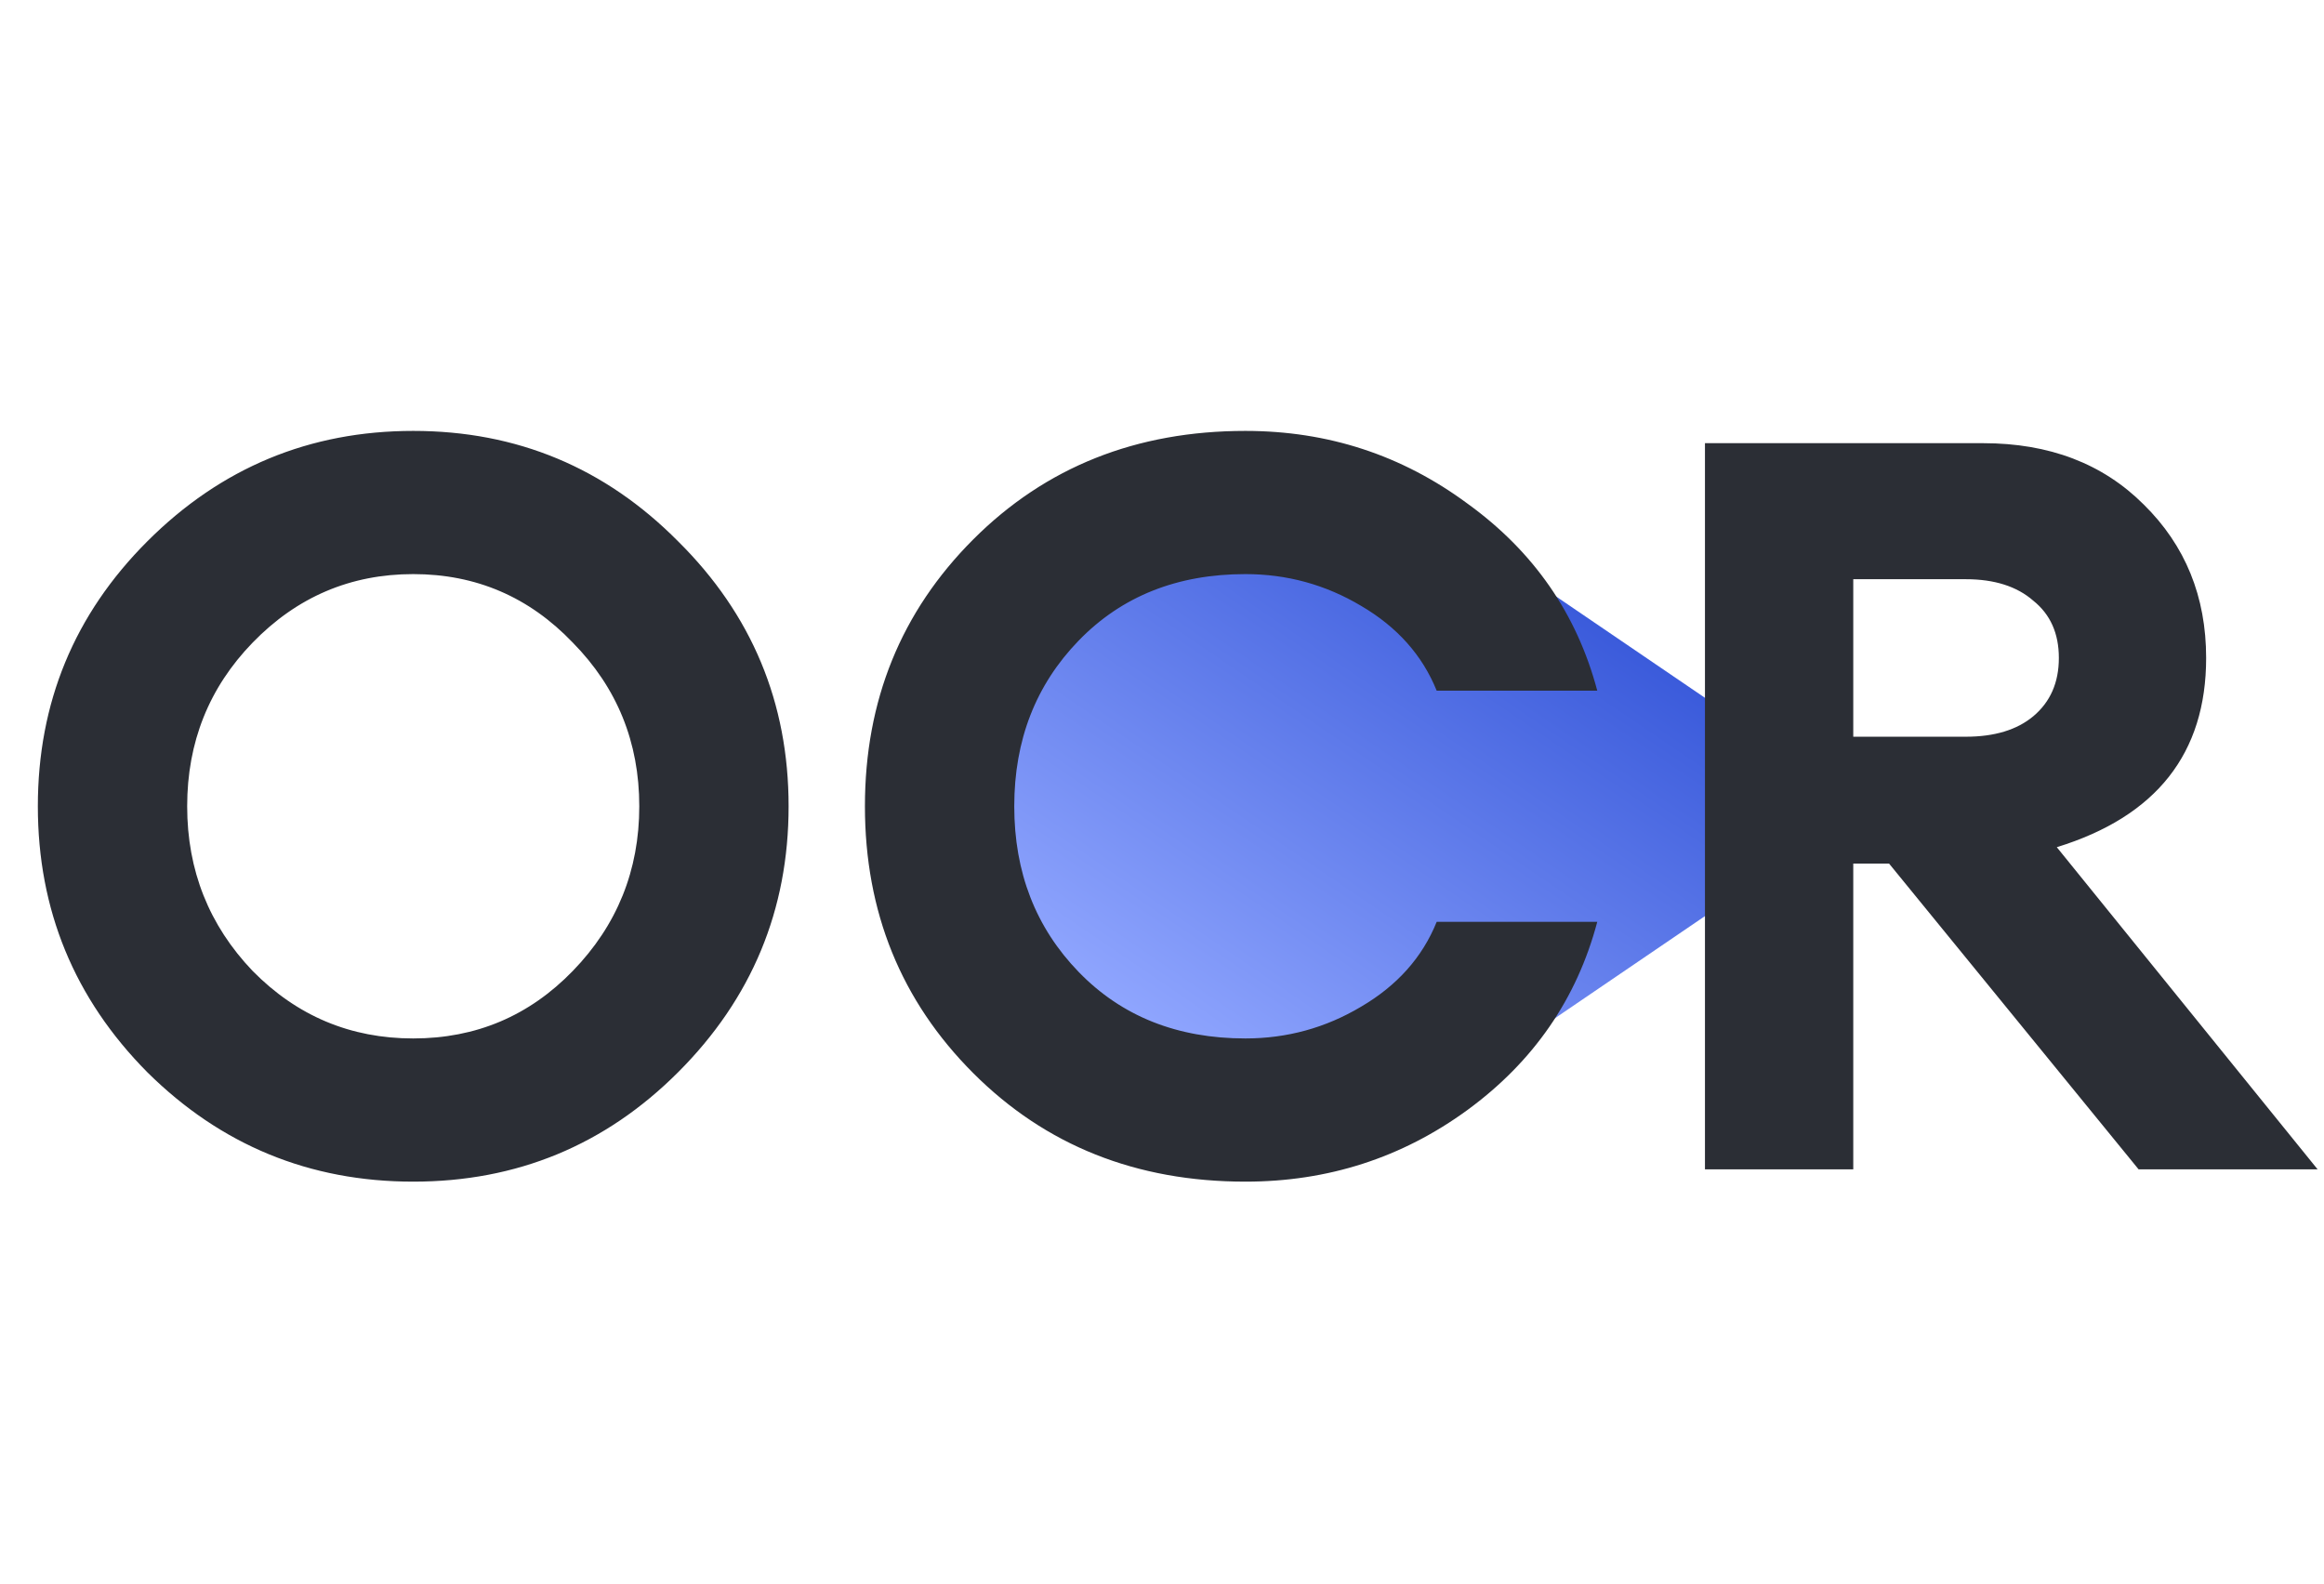 <svg width="157" height="107" viewBox="0 0 157 107" fill="none" xmlns="http://www.w3.org/2000/svg">
<rect width="43.546" height="43.546" rx="12.313" transform="matrix(0.827 0.563 -0.827 0.563 90 30)" fill="url(#paint0_linear_119_3751)"/>
<path d="M17.067 65.595C20.062 68.635 23.678 70.155 27.916 70.155C32.154 70.155 35.747 68.635 38.695 65.595C41.689 62.508 43.187 58.8 43.187 54.47C43.187 50.14 41.689 46.455 38.695 43.414C35.747 40.328 32.154 38.785 27.916 38.785C23.678 38.785 20.062 40.328 17.067 43.414C14.119 46.455 12.645 50.14 12.645 54.47C12.645 58.8 14.119 62.508 17.067 65.595ZM45.812 72.436C40.883 77.365 34.918 79.829 27.916 79.829C20.914 79.829 14.925 77.365 9.95 72.436C5.021 67.461 2.557 61.472 2.557 54.47C2.557 47.468 5.021 41.503 9.95 36.574C14.925 31.599 20.914 29.111 27.916 29.111C34.918 29.111 40.883 31.599 45.812 36.574C50.787 41.503 53.275 47.468 53.275 54.47C53.275 61.472 50.787 67.461 45.812 72.436ZM84.135 79.829C76.765 79.829 70.638 77.388 65.755 72.505C60.872 67.622 58.431 61.61 58.431 54.47C58.431 47.33 60.872 41.318 65.755 36.435C70.638 31.552 76.765 29.111 84.135 29.111C89.709 29.111 94.707 30.746 99.13 34.017C103.598 37.242 106.523 41.456 107.905 46.662H97.057C96.09 44.267 94.385 42.355 91.944 40.927C89.548 39.499 86.945 38.785 84.135 38.785C79.529 38.785 75.775 40.282 72.872 43.276C69.97 46.27 68.519 50.002 68.519 54.47C68.519 58.938 69.97 62.67 72.872 65.664C75.775 68.658 79.529 70.155 84.135 70.155C86.945 70.155 89.548 69.441 91.944 68.013C94.385 66.585 96.09 64.674 97.057 62.278H107.905C106.523 67.484 103.598 71.722 99.13 74.992C94.707 78.217 89.709 79.829 84.135 79.829ZM115.18 79V29.94H133.974C138.443 29.94 142.059 31.322 144.823 34.086C147.633 36.85 149.038 40.305 149.038 44.451C149.038 50.9 145.675 55.161 138.949 57.234L156.57 79H144.477L127.617 58.34H125.199V79H115.18ZM125.199 49.771H132.8C134.734 49.771 136.255 49.311 137.36 48.389C138.512 47.422 139.088 46.109 139.088 44.451C139.088 42.792 138.512 41.503 137.36 40.581C136.255 39.614 134.734 39.13 132.8 39.13H125.199V49.771Z" fill="#2B2E35"/>
<defs>
<linearGradient id="paint0_linear_119_3751" x1="21.773" y1="0" x2="21.773" y2="43.546" gradientUnits="userSpaceOnUse">
<stop stop-color="#3B5BDB"/>
<stop offset="1" stop-color="#91A7FF"/>
</linearGradient>
</defs>
</svg>
